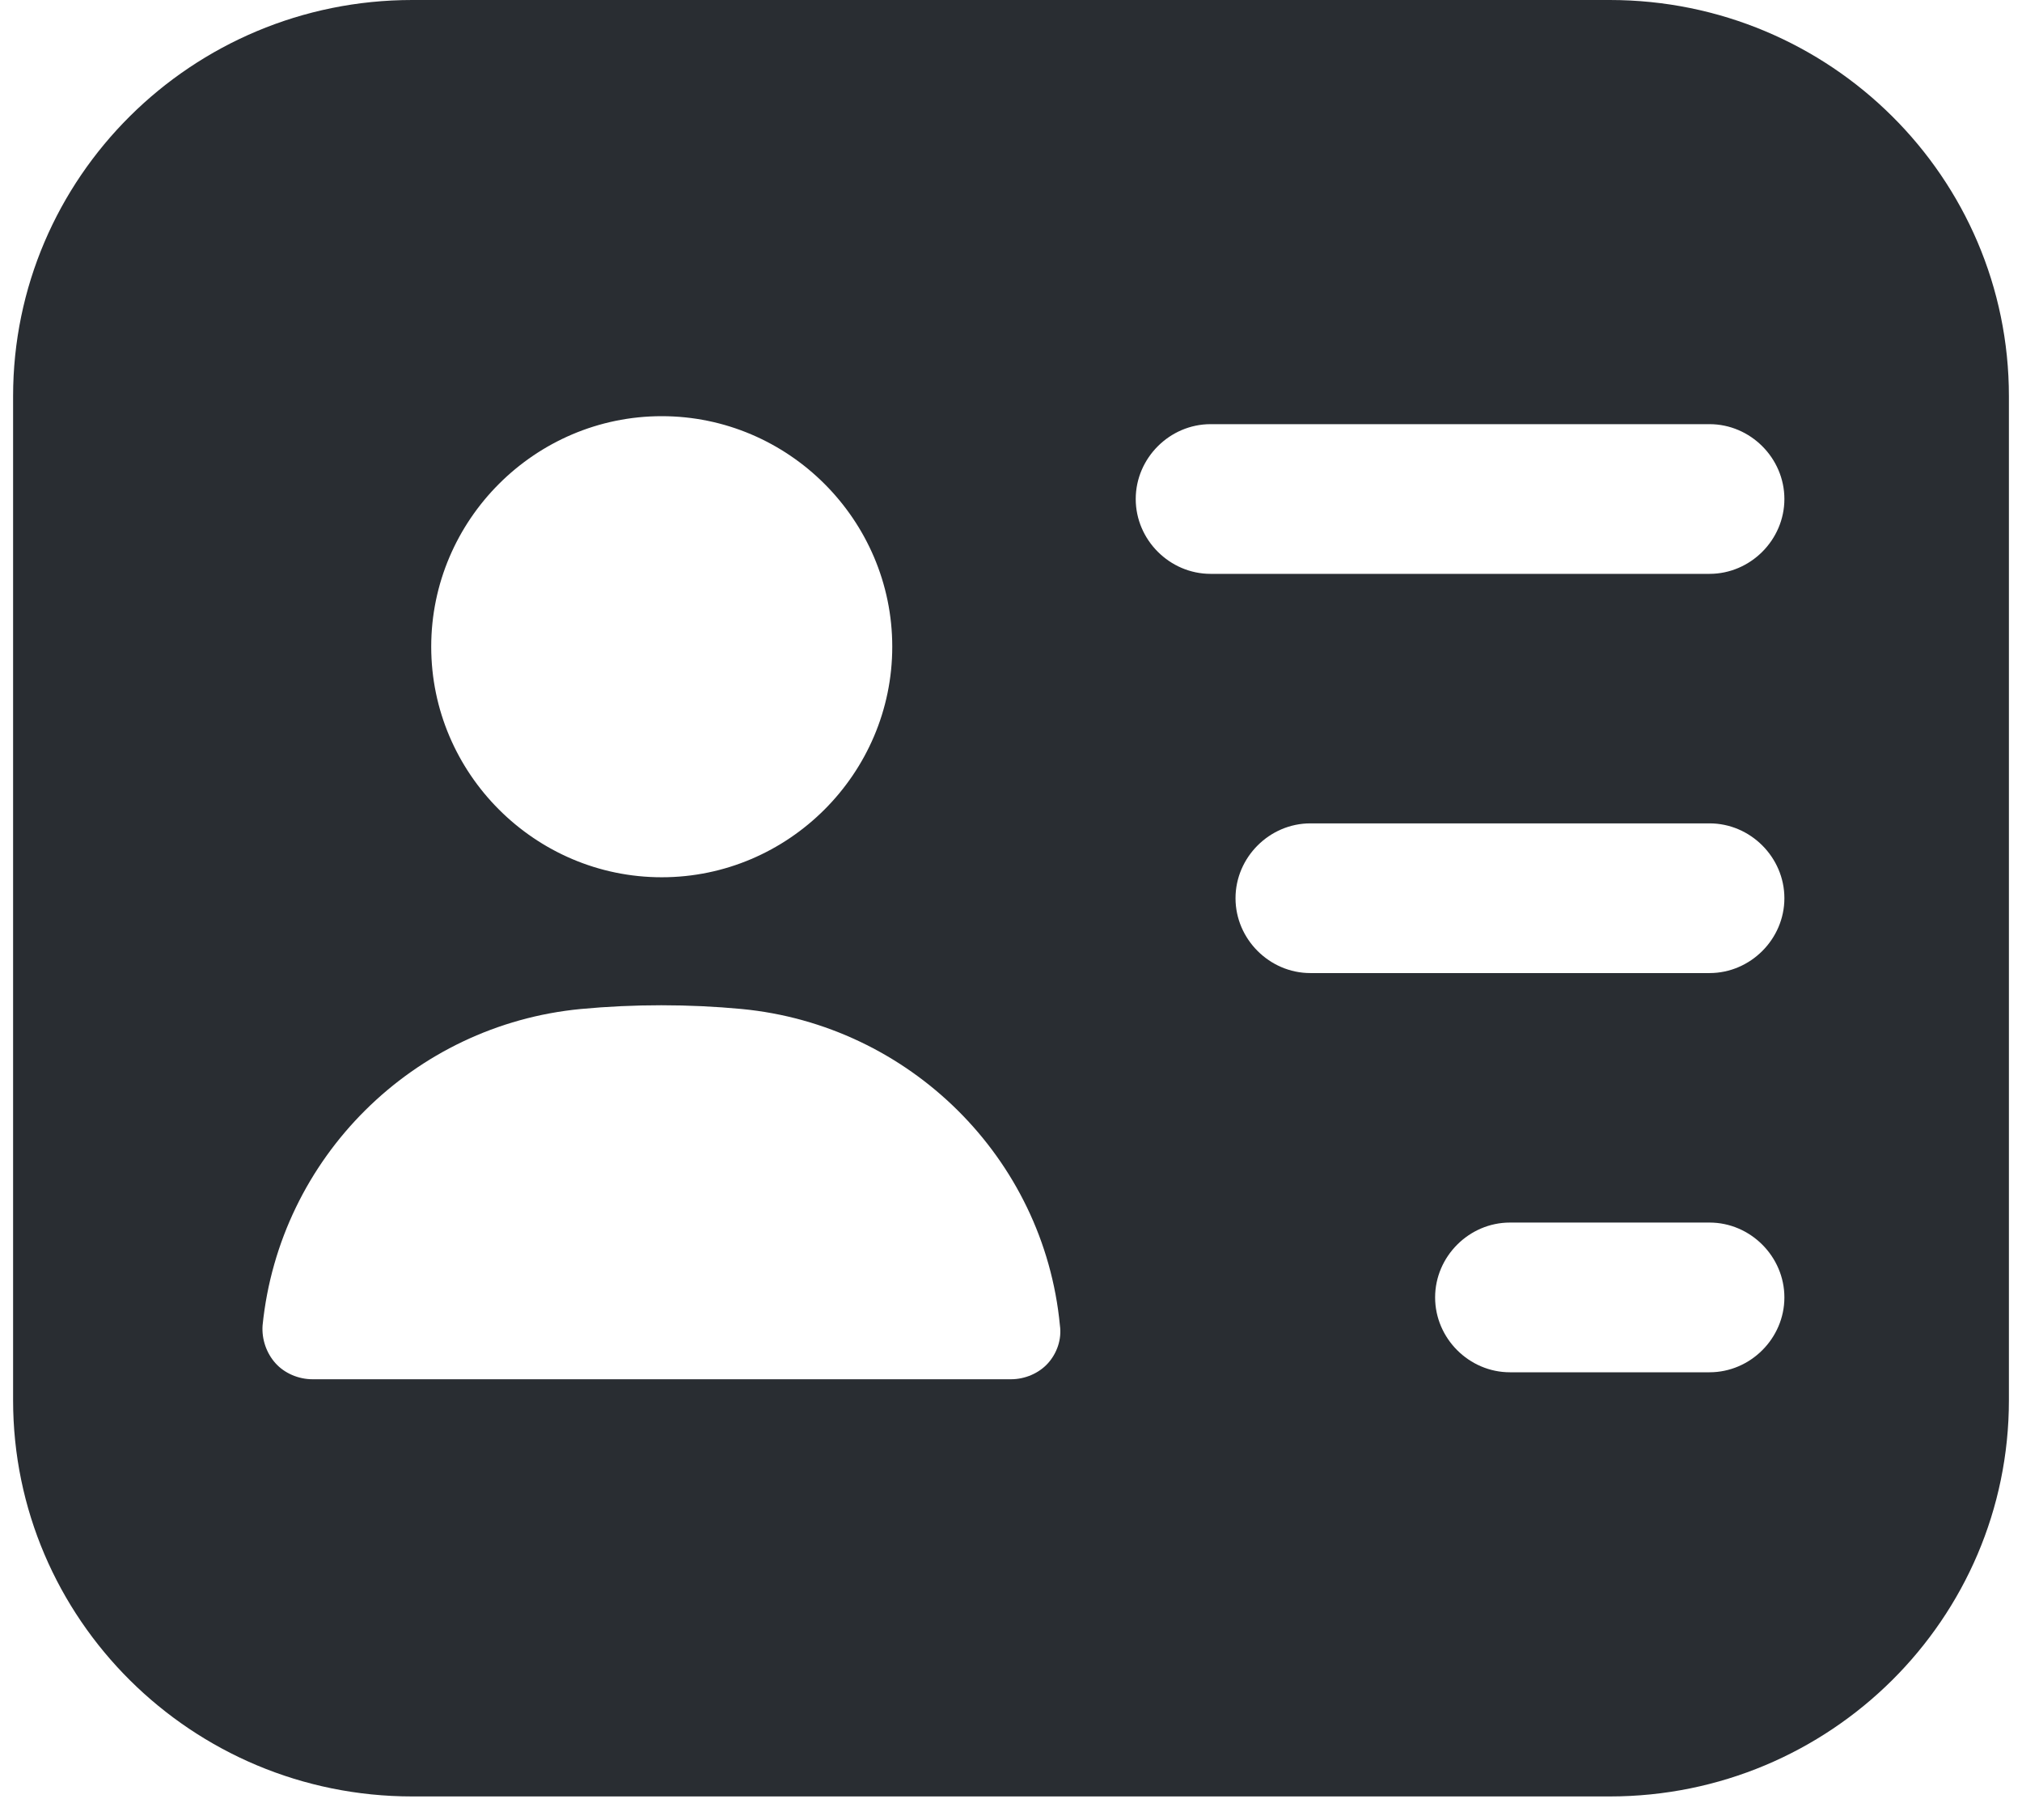 <svg width="80" height="72" viewBox="0 0 80 72" fill="none" xmlns="http://www.w3.org/2000/svg">
<path d="M63.689 0H16.311C7.585 0 0.518 7.028 0.518 15.674V55.393C0.518 64.04 7.585 71.068 16.311 71.068H63.689C72.415 71.068 79.482 64.04 79.482 55.393V15.674C79.482 7.028 72.415 0 63.689 0ZM26.181 16.464C31.196 16.464 35.302 20.57 35.302 25.584C35.302 30.599 31.196 34.705 26.181 34.705C21.167 34.705 17.061 30.599 17.061 25.584C17.061 20.57 21.167 16.464 26.181 16.464ZM41.461 53.932C41.105 54.327 40.553 54.564 40 54.564H12.363C11.81 54.564 11.257 54.327 10.902 53.932C10.546 53.538 10.349 52.985 10.389 52.432C11.06 45.799 16.35 40.548 22.983 39.916C25.076 39.719 27.247 39.719 29.34 39.916C35.973 40.548 41.303 45.799 41.935 52.432C42.014 52.985 41.816 53.538 41.461 53.932ZM67.637 54.288H59.741C58.122 54.288 56.78 52.945 56.78 51.327C56.78 49.708 58.122 48.365 59.741 48.365H67.637C69.256 48.365 70.599 49.708 70.599 51.327C70.599 52.945 69.256 54.288 67.637 54.288ZM67.637 38.495H51.845C50.226 38.495 48.883 37.153 48.883 35.534C48.883 33.915 50.226 32.573 51.845 32.573H67.637C69.256 32.573 70.599 33.915 70.599 35.534C70.599 37.153 69.256 38.495 67.637 38.495ZM67.637 22.702H47.897C46.278 22.702 44.935 21.36 44.935 19.741C44.935 18.122 46.278 16.78 47.897 16.78H67.637C69.256 16.78 70.599 18.122 70.599 19.741C70.599 21.36 69.256 22.702 67.637 22.702Z" fill="#292D32"/>
</svg>

